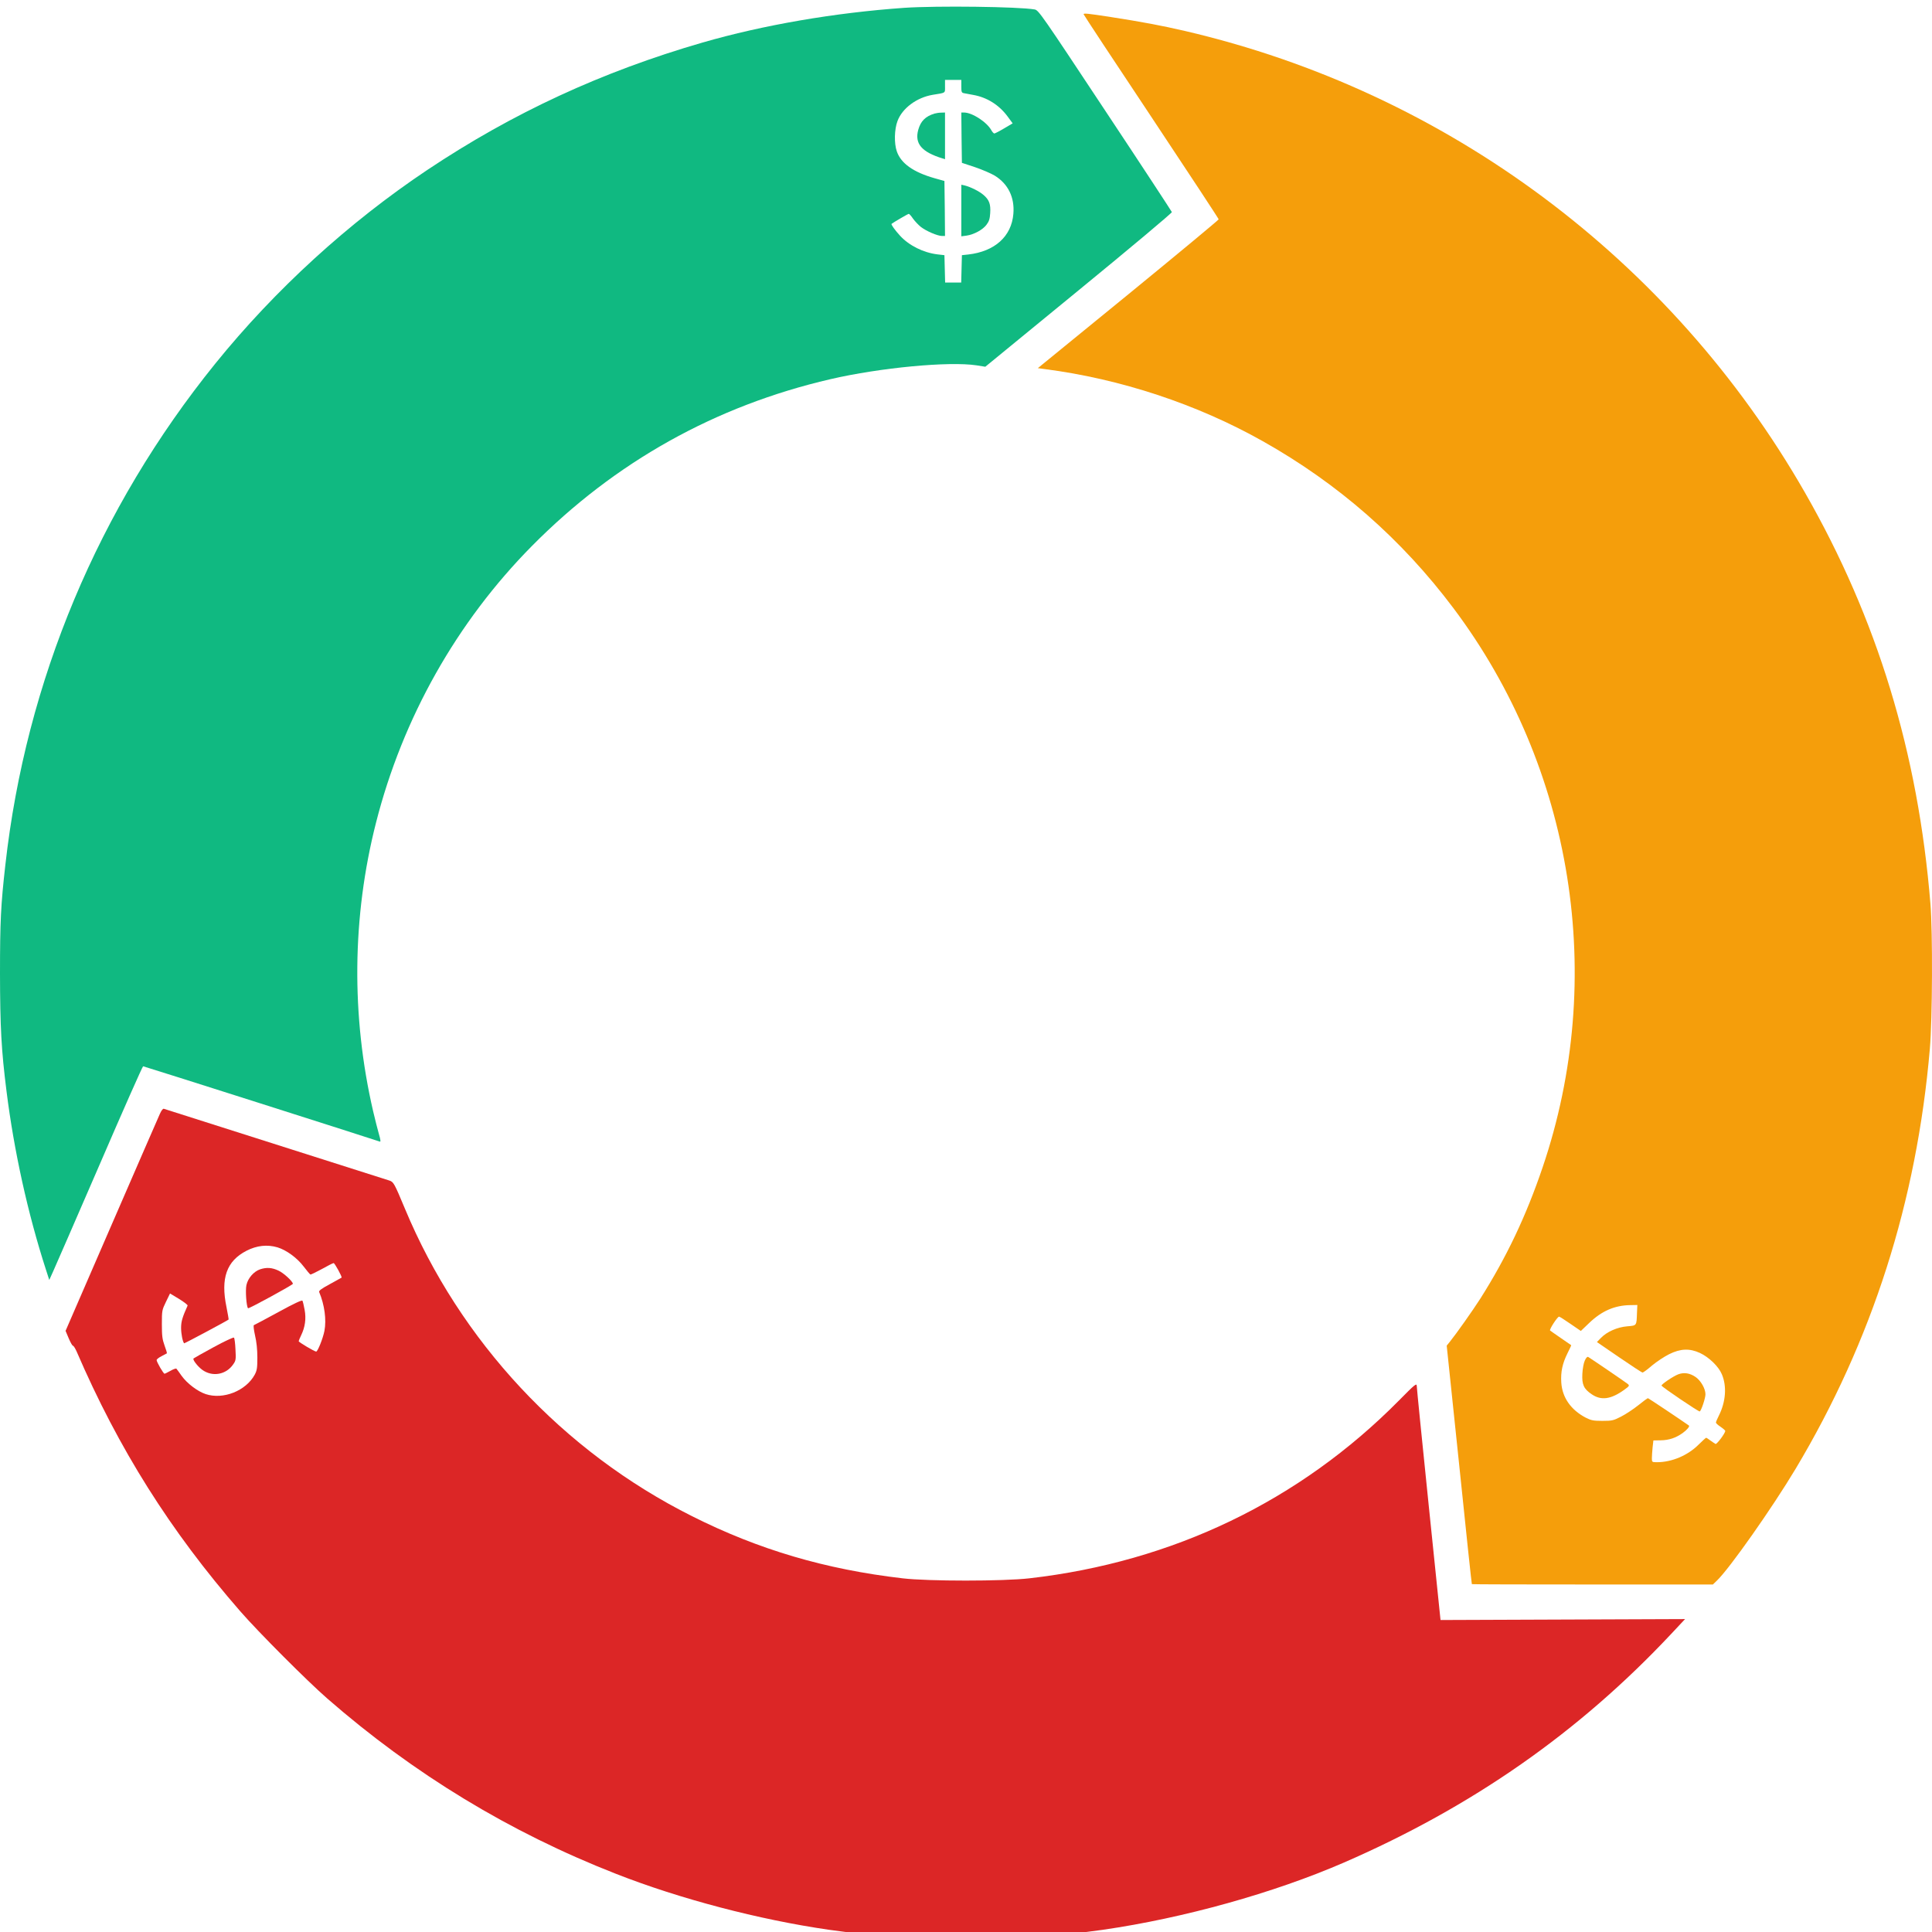 <svg width="116" height="116" viewBox="0 0 116 116" fill="none" xmlns="http://www.w3.org/2000/svg">
<g clip-path="url(#clip0_29_215)">
<path d="M54.293 0.47C50.112 0.764 45.84 1.498 42.183 2.554C36.142 4.302 30.779 6.784 25.668 10.196C20.934 13.357 16.508 17.398 12.921 21.838C5.908 30.515 1.559 40.891 0.322 51.925C0.049 54.33 0 55.33 0 58.462C0.007 61.671 0.077 63.035 0.392 65.524C0.839 69.09 1.664 72.845 2.755 76.222L2.958 76.851L3.195 76.327C3.328 76.04 4.58 73.152 5.985 69.915C7.384 66.671 8.558 64.021 8.593 64.021C8.649 64.021 22.507 68.433 22.808 68.544C22.864 68.566 22.85 68.426 22.752 68.097C22.675 67.838 22.521 67.209 22.402 66.713C21.081 61 21.137 55.043 22.577 49.393C24.178 43.101 27.423 37.346 31.939 32.78C36.932 27.732 42.952 24.369 49.853 22.768C52.831 22.076 56.978 21.684 58.635 21.936L59.159 22.02L64.774 17.419C67.857 14.895 70.374 12.783 70.361 12.734C70.347 12.692 68.55 9.945 66.354 6.637C62.516 0.841 62.362 0.617 62.124 0.568C61.187 0.4 56.251 0.338 54.293 0.47ZM57.719 5.183C57.719 5.526 57.733 5.568 57.88 5.596C57.964 5.61 58.215 5.658 58.439 5.7C59.264 5.847 59.984 6.302 60.488 6.98L60.802 7.406L60.292 7.707C60.012 7.875 59.747 8.008 59.705 8.015C59.663 8.015 59.586 7.931 59.53 7.833C59.264 7.337 58.376 6.756 57.88 6.756H57.719L57.733 8.266L57.754 9.777L58.537 10.036C58.971 10.182 59.502 10.413 59.726 10.546C60.53 11.042 60.928 11.853 60.844 12.839C60.733 14.196 59.726 15.098 58.139 15.28L57.754 15.321L57.733 16.14L57.712 16.965H57.23H56.747L56.726 16.146L56.705 15.321L56.286 15.273C55.433 15.168 54.58 14.741 54.041 14.154C53.727 13.811 53.489 13.476 53.531 13.441C53.622 13.364 54.517 12.839 54.566 12.839C54.593 12.839 54.712 12.965 54.817 13.126C54.929 13.28 55.139 13.504 55.286 13.622C55.607 13.874 56.279 14.161 56.551 14.168H56.74L56.726 12.518L56.705 10.867L56.111 10.7C54.831 10.336 54.09 9.805 53.845 9.085C53.678 8.602 53.699 7.763 53.887 7.267C54.174 6.498 55.041 5.854 55.999 5.693C56.81 5.561 56.74 5.61 56.74 5.183V4.798H57.23H57.719V5.183Z" fill="#10B981"/>
<path d="M56.111 6.819C55.558 6.987 55.279 7.274 55.132 7.798C54.908 8.623 55.335 9.126 56.586 9.511L56.74 9.56V8.162V6.756L56.516 6.763C56.39 6.763 56.209 6.791 56.111 6.819Z" fill="#10B981"/>
<path d="M57.719 12.636V14.189L58.034 14.147C58.474 14.084 59.005 13.797 59.229 13.496C59.383 13.294 59.432 13.147 59.453 12.797C59.488 12.259 59.397 12.007 59.062 11.714C58.81 11.49 58.278 11.224 57.915 11.133L57.719 11.091V12.636Z" fill="#10B981"/>
<path d="M65.061 0.855C65.061 0.883 66.885 3.652 69.116 7.001C71.346 10.357 73.171 13.133 73.171 13.168C73.171 13.203 70.731 15.23 67.746 17.671L62.313 22.104L62.725 22.16C67.27 22.747 71.871 24.264 75.828 26.495C80.352 29.04 84.156 32.375 87.26 36.507C94.469 46.1 96.483 58.728 92.616 70.104C91.637 72.991 90.463 75.474 88.882 77.97C88.421 78.69 87.449 80.067 87.043 80.571L86.862 80.794L87.61 87.94C88.015 91.877 88.358 95.1 88.372 95.114C88.386 95.128 91.644 95.135 95.623 95.135H102.845L103.083 94.904C103.831 94.198 106.411 90.527 107.81 88.192C112.41 80.501 115.081 72.138 115.871 62.972C116.025 61.168 116.046 55.987 115.906 54.267C115.165 45.191 112.711 37.15 108.369 29.571C100.342 15.559 86.862 5.519 71.158 1.862C69.738 1.533 68.543 1.309 66.697 1.023C65.298 0.806 65.061 0.785 65.061 0.855ZM98.287 78.823C98.259 79.613 98.28 79.585 97.699 79.634C97.105 79.683 96.476 79.962 96.119 80.333L95.881 80.578L97.217 81.494C97.951 81.997 98.58 82.41 98.622 82.41C98.664 82.41 98.923 82.221 99.195 81.983C99.475 81.752 99.937 81.445 100.223 81.305C100.902 80.969 101.447 80.948 102.069 81.235C102.608 81.487 103.181 82.039 103.377 82.501C103.691 83.221 103.621 84.165 103.202 84.997C103.104 85.186 103.027 85.374 103.027 85.416C103.027 85.451 103.153 85.57 103.307 85.668C103.461 85.773 103.587 85.885 103.587 85.913C103.587 86.052 103.076 86.738 102.999 86.696C102.957 86.675 102.824 86.577 102.699 86.493C102.58 86.402 102.461 86.325 102.44 86.325C102.419 86.325 102.209 86.514 101.985 86.738C101.335 87.388 100.377 87.793 99.489 87.793C99.189 87.793 99.181 87.787 99.181 87.556C99.181 87.43 99.203 87.136 99.224 86.906L99.272 86.486L99.699 86.479C100.216 86.472 100.622 86.332 101.034 86.038C101.293 85.85 101.468 85.64 101.405 85.591C100.797 85.165 98.972 83.948 98.944 83.948C98.916 83.948 98.657 84.137 98.364 84.374C98.077 84.605 97.608 84.913 97.336 85.053C96.874 85.29 96.797 85.311 96.21 85.311C95.658 85.311 95.539 85.283 95.203 85.115C94.315 84.647 93.798 83.906 93.742 83.011C93.7 82.368 93.812 81.864 94.112 81.256C94.245 80.99 94.35 80.773 94.336 80.766C94.329 80.76 94.056 80.571 93.728 80.347C93.399 80.123 93.106 79.913 93.07 79.885C93.008 79.83 93.511 79.053 93.609 79.053C93.644 79.053 93.951 79.249 94.294 79.487L94.916 79.913L95.427 79.424C96.182 78.704 96.951 78.375 97.888 78.361L98.308 78.354L98.287 78.823Z" fill="#F59E0B"/>
<path d="M95.154 81.689C95.084 81.836 95.021 82.193 95.007 82.48C94.972 83.13 95.091 83.395 95.573 83.717C96.14 84.102 96.727 84.018 97.524 83.444C97.832 83.221 97.846 83.193 97.734 83.095C97.615 82.997 95.546 81.585 95.357 81.473C95.301 81.445 95.231 81.522 95.154 81.689Z" fill="#F59E0B"/>
<path d="M100.769 82.514C100.468 82.626 99.734 83.123 99.762 83.193C99.79 83.284 102.006 84.78 102.055 84.745C102.153 84.689 102.398 83.941 102.398 83.717C102.398 83.374 102.118 82.892 101.803 82.675C101.454 82.438 101.111 82.389 100.769 82.514Z" fill="#F59E0B"/>
<path d="M9.586 66.908C9.495 67.104 8.188 70.118 6.677 73.593L3.937 79.906L4.125 80.354C4.23 80.599 4.342 80.802 4.384 80.802C4.419 80.802 4.51 80.948 4.594 81.13C7.118 86.989 10.222 91.919 14.425 96.743C15.522 98.002 18.438 100.924 19.648 101.98C24.843 106.511 30.597 110.007 36.974 112.503C40.819 114.013 45.56 115.258 49.769 115.866C54.838 116.594 61.159 116.594 66.228 115.866C71.067 115.167 76.486 113.657 80.688 111.832C88.393 108.483 94.805 104.008 100.349 98.093L101.174 97.212L93.833 97.24L86.491 97.268L85.778 90.346C85.386 86.535 85.065 83.333 85.065 83.221C85.058 83.032 84.974 83.095 83.988 84.095C78.024 90.122 70.416 93.779 61.809 94.764C60.229 94.946 55.719 94.946 54.188 94.764C49.559 94.226 45.553 93.044 41.56 91.038C33.806 87.157 27.618 80.522 24.304 72.551C23.675 71.048 23.633 70.964 23.374 70.88C15.11 68.251 9.908 66.594 9.838 66.573C9.782 66.552 9.684 66.678 9.586 66.908ZM16.662 74.893C17.193 75.054 17.837 75.522 18.235 76.047C18.424 76.299 18.606 76.508 18.634 76.522C18.669 76.536 18.976 76.382 19.326 76.194C19.675 75.998 19.99 75.837 20.032 75.837C20.095 75.837 20.556 76.669 20.508 76.711C20.494 76.718 20.179 76.893 19.801 77.103C19.284 77.382 19.13 77.501 19.165 77.578C19.487 78.347 19.606 79.235 19.48 79.906C19.389 80.368 19.074 81.151 18.983 81.151C18.885 81.151 17.934 80.585 17.934 80.529C17.934 80.501 17.997 80.347 18.074 80.186C18.319 79.69 18.389 79.179 18.291 78.648C18.242 78.389 18.186 78.138 18.158 78.096C18.123 78.047 17.641 78.27 16.711 78.781C15.942 79.2 15.284 79.55 15.243 79.564C15.208 79.578 15.236 79.83 15.312 80.179C15.403 80.564 15.452 81.018 15.452 81.501C15.452 82.123 15.431 82.277 15.299 82.528C14.774 83.507 13.404 84.053 12.348 83.703C11.865 83.542 11.236 83.067 10.908 82.612C10.761 82.403 10.621 82.207 10.593 82.179C10.565 82.151 10.404 82.207 10.236 82.305C10.069 82.396 9.908 82.48 9.88 82.48C9.81 82.48 9.404 81.773 9.404 81.662C9.404 81.612 9.537 81.508 9.705 81.424C9.866 81.34 10.013 81.263 10.02 81.256C10.034 81.242 9.971 81.032 9.88 80.787C9.747 80.417 9.719 80.214 9.719 79.508C9.719 78.69 9.726 78.655 9.964 78.165L10.208 77.662L10.754 77.991C11.047 78.172 11.278 78.347 11.264 78.389C10.957 79.074 10.873 79.34 10.873 79.725C10.873 80.081 10.963 80.543 11.054 80.655C11.068 80.676 13.634 79.305 13.725 79.228C13.739 79.221 13.676 78.886 13.6 78.487C13.236 76.739 13.607 75.711 14.802 75.096C15.417 74.781 16.047 74.711 16.662 74.893Z" fill="#DC2626"/>
<path d="M15.627 76.208C15.243 76.334 14.886 76.739 14.795 77.159C14.725 77.487 14.795 78.452 14.893 78.55C14.935 78.592 17.585 77.145 17.585 77.082C17.585 76.942 17.026 76.424 16.711 76.285C16.333 76.11 16.019 76.082 15.627 76.208Z" fill="#DC2626"/>
<path d="M12.83 80.885C12.194 81.228 11.656 81.536 11.621 81.564C11.551 81.633 11.858 82.032 12.138 82.242C12.746 82.689 13.578 82.543 14.005 81.913C14.159 81.697 14.173 81.62 14.138 81.025C14.124 80.669 14.082 80.347 14.047 80.312C14.012 80.284 13.466 80.536 12.83 80.885Z" fill="#DC2626"/>
</g>
<defs>
<clipPath id="clip0_29_215">
<rect width="116" height="116" fill="white"/>
</clipPath>
</defs>
</svg>
